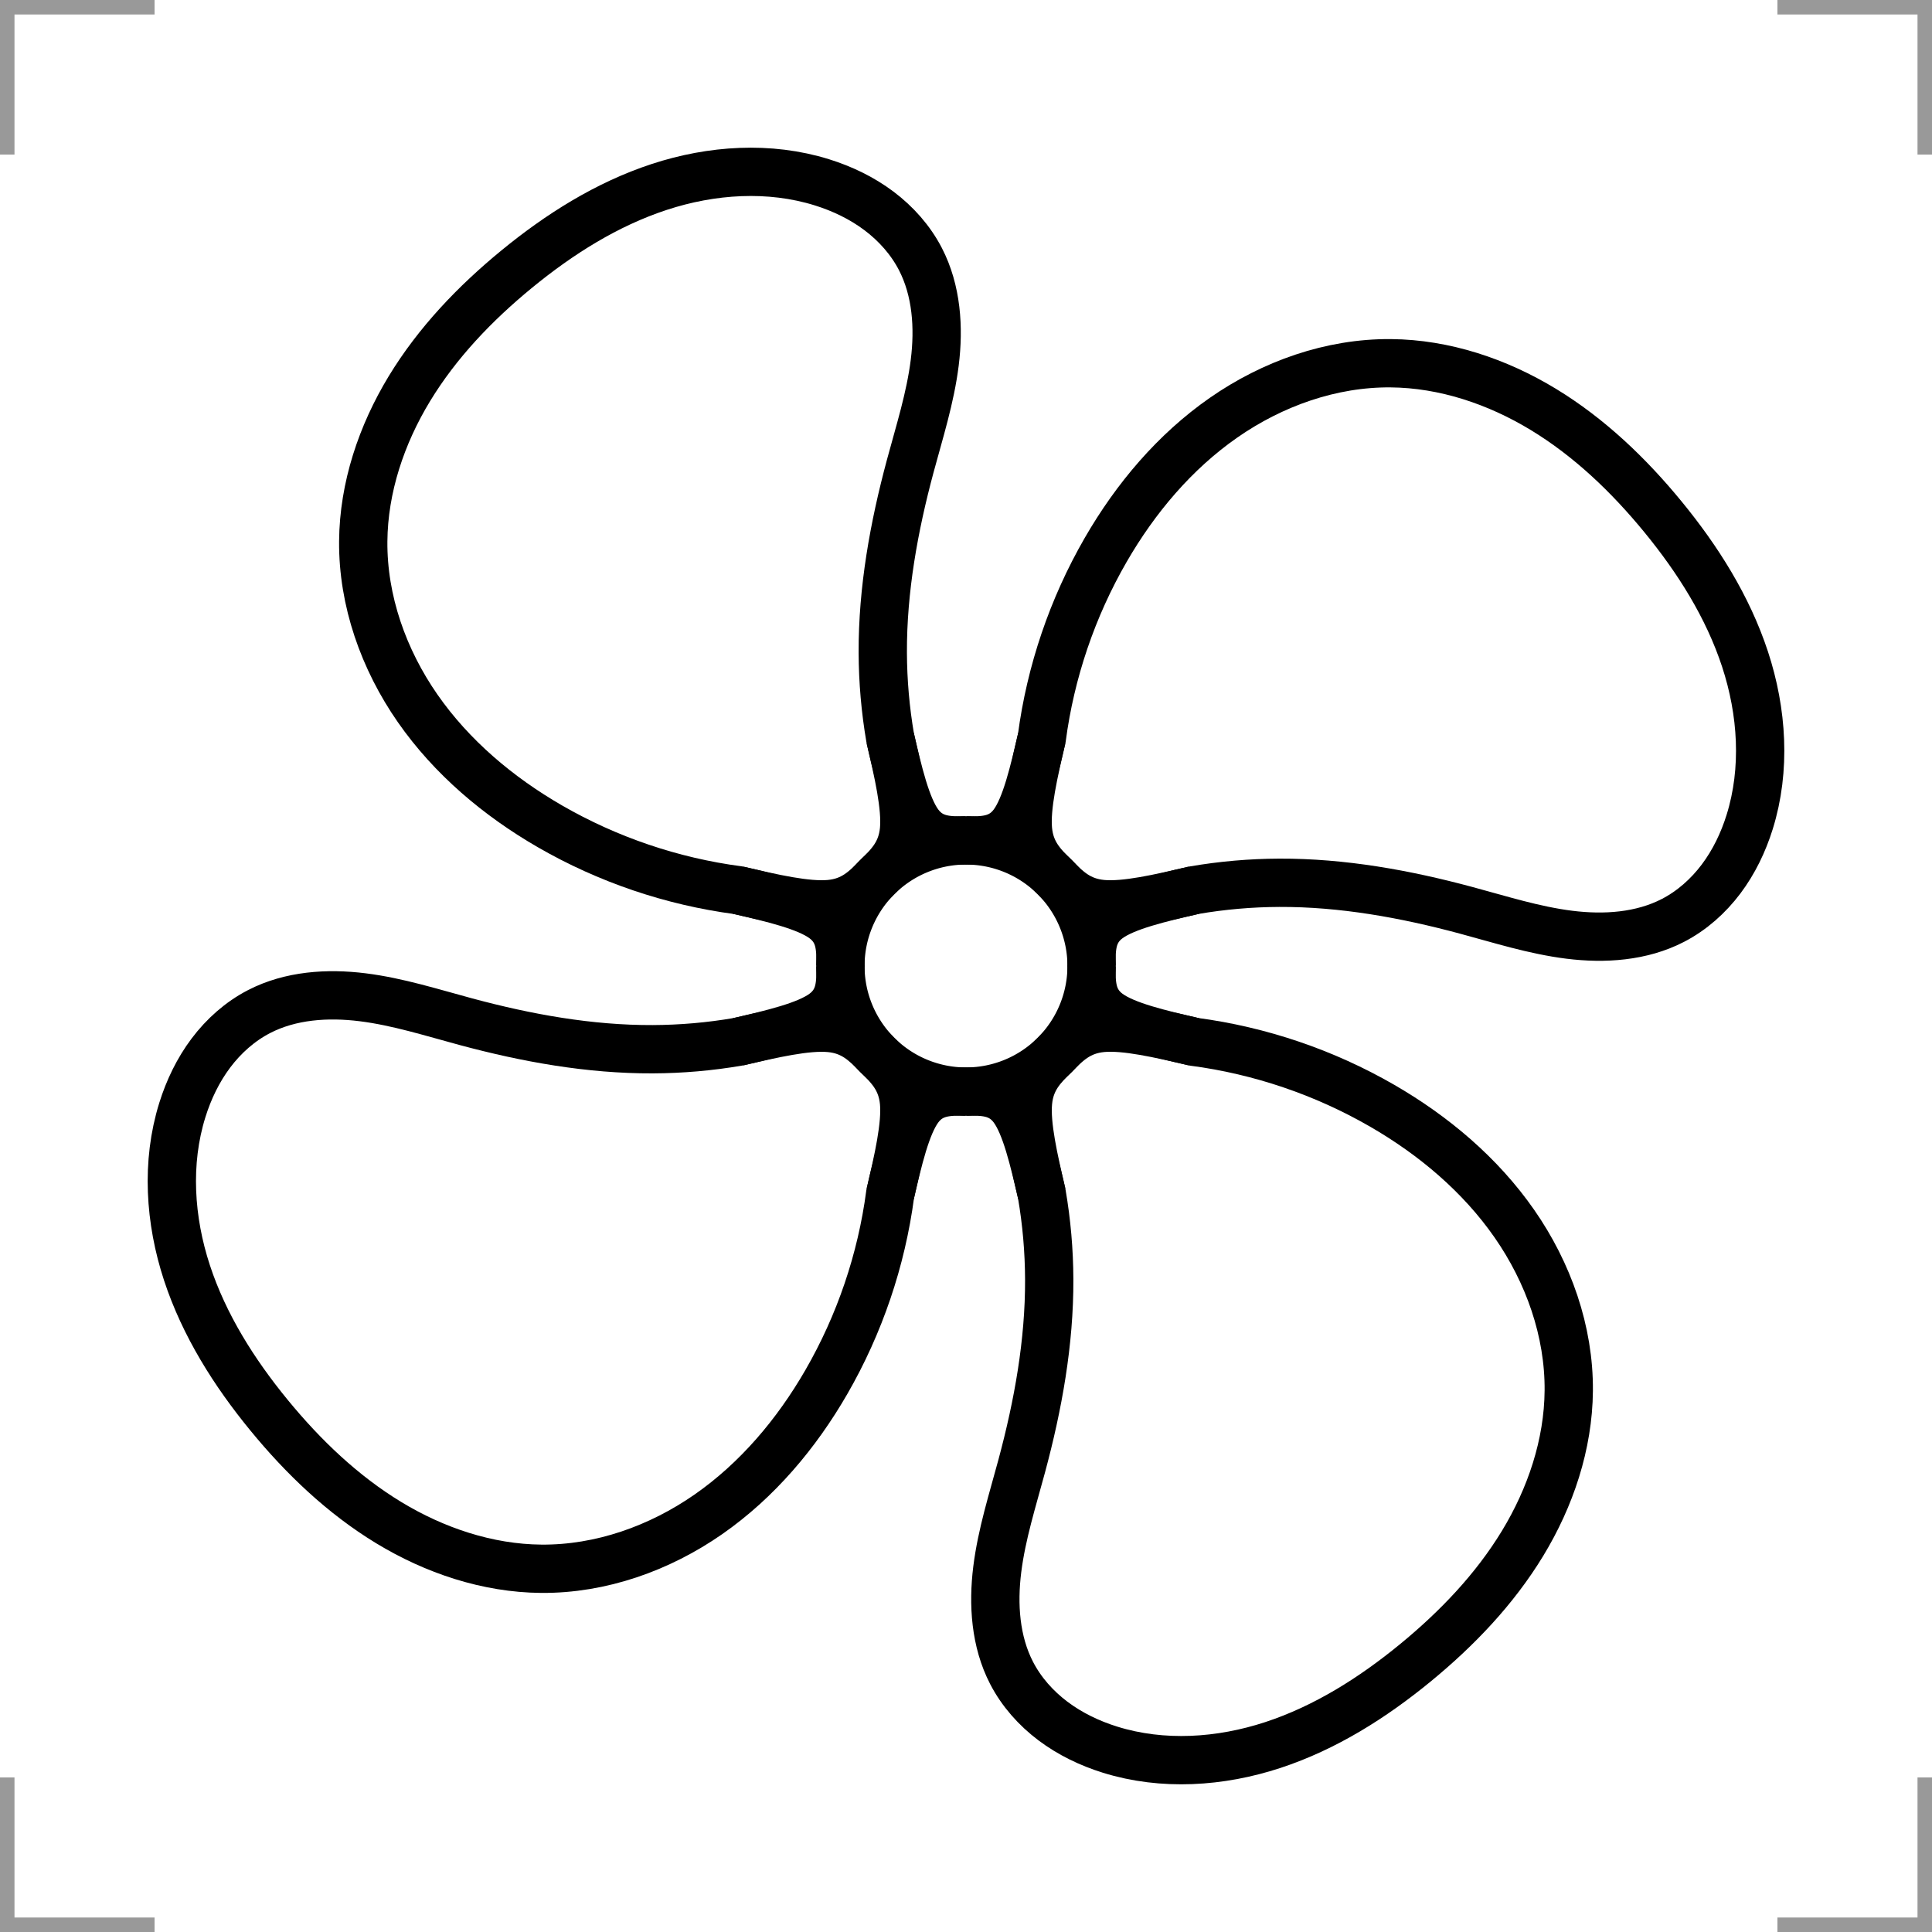<?xml version="1.0" encoding="UTF-8"?>
<svg width="200" height="200" version="1.1" xmlns="http://www.w3.org/2000/svg">
 <g fill="none">
  <g stroke="#999" stroke-width="3">
   <path d="m0 16v-16h16"/>
   <path d="m200 16v-16h-16"/>
   <path d="m0 184v16h16"/>
   <path d="m200 184v16h-16"/>
  </g>
  <g stroke="#000" stroke-width="5">
   <path d="m113 100a13 13 0 0 1-13 13 13 13 0 0 1-13-13 13 13 0 0 1 13-13 13 13 0 0 1 13 13z"/>
   <path d="m92.154 76.4c0.827 3.558 1.654 7.115 1.43 9.516-0.224 2.401-1.5 3.646-2.776 4.892-1.246 1.276-2.491 2.551-4.892 2.776-2.401 0.224-5.958-0.603-9.516-1.43"/>
   <path d="m100 87c-1.788 0.024-3.576 0.047-4.884-1.719-1.308-1.766-2.135-5.323-2.962-8.881v2e-6c-0.5-2.917-0.758-5.876-0.769-8.835-0.025-6.531 1.149-13.019 2.846-19.326 0.953-3.54 2.076-7.055 2.532-10.693 0.456-3.638 0.201-7.473-1.483-10.73-1.015-1.963-2.522-3.655-4.289-4.983s-3.789-2.298-5.898-2.957c-5.452-1.702-11.427-1.304-16.853 0.478-5.426 1.782-10.342 4.888-14.757 8.511-4.304 3.531-8.212 7.612-11.102 12.37-2.89 4.758-4.731 10.227-4.778 15.794-0.052 6.164 2.113 12.247 5.635 17.305s8.352 9.126 13.691 12.207c5.975 3.448 12.632 5.709 19.472 6.612h-2e-6c3.558 0.827 7.115 1.654 8.881 2.962 1.766 1.308 1.743 3.096 1.719 4.884"/>
   <path d="m123.6 92.154c-3.558 0.827-7.115 1.654-9.516 1.43-2.401-0.224-3.646-1.5-4.892-2.776-1.276-1.246-2.551-2.491-2.776-4.892-0.224-2.401 0.603-5.958 1.43-9.516"/>
   <path d="m113 100c-0.024-1.788-0.047-3.576 1.719-4.884 1.766-1.308 5.323-2.135 8.881-2.962 2.917-0.5 5.876-0.758 8.835-0.769 6.531-0.025 13.019 1.149 19.326 2.846 3.54 0.953 7.055 2.076 10.693 2.532 3.638 0.456 7.473 0.201 10.73-1.483 1.963-1.015 3.655-2.522 4.983-4.289s2.298-3.789 2.957-5.898c1.702-5.452 1.304-11.427-0.478-16.853-1.782-5.426-4.888-10.342-8.511-14.757-3.531-4.304-7.612-8.212-12.37-11.102-4.758-2.89-10.227-4.731-15.794-4.778-6.164-0.052-12.247 2.113-17.305 5.635-5.059 3.522-9.126 8.352-12.207 13.691-3.448 5.975-5.709 12.632-6.612 19.472v-2e-6c-0.827 3.558-1.654 7.115-2.962 8.881-1.308 1.766-3.096 1.743-4.884 1.719"/>
   <path d="m107.85 123.6c-0.827-3.558-1.654-7.115-1.43-9.516 0.224-2.401 1.5-3.646 2.776-4.892 1.246-1.276 2.491-2.551 4.892-2.776 2.401-0.224 5.958 0.603 9.516 1.43"/>
   <path d="m100 113c1.787-0.024 3.576-0.047 4.884 1.719 1.308 1.766 2.135 5.323 2.962 8.881 0.5 2.917 0.758 5.876 0.769 8.835 0.025 6.531-1.149 13.019-2.846 19.326-0.953 3.54-2.076 7.055-2.532 10.693s-0.201 7.473 1.483 10.73c1.015 1.963 2.522 3.655 4.289 4.983s3.789 2.298 5.898 2.957c5.452 1.702 11.427 1.304 16.853-0.478 5.426-1.782 10.342-4.888 14.757-8.511 4.304-3.531 8.212-7.612 11.102-12.37 2.89-4.758 4.731-10.227 4.778-15.794 0.052-6.164-2.113-12.247-5.635-17.305-3.522-5.059-8.352-9.126-13.691-12.207-5.975-3.448-12.632-5.709-19.472-6.612-3.558-0.827-7.115-1.654-8.881-2.962-1.766-1.308-1.743-3.096-1.719-4.884"/>
   <path d="m76.4 107.85c3.558-0.827 7.115-1.654 9.516-1.43 2.401 0.224 3.646 1.5 4.892 2.776 1.276 1.246 2.551 2.491 2.776 4.892 0.224 2.401-0.603 5.958-1.43 9.516"/>
   <path d="m87 100c0.024 1.787 0.047 3.576-1.719 4.884-1.766 1.308-5.323 2.135-8.881 2.962-2.917 0.5-5.876 0.758-8.835 0.769-6.531 0.025-13.019-1.149-19.326-2.846-3.54-0.953-7.055-2.076-10.693-2.532s-7.473-0.201-10.73 1.483c-1.963 1.015-3.655 2.522-4.983 4.289s-2.298 3.789-2.957 5.898c-1.702 5.452-1.304 11.427 0.478 16.853 1.782 5.426 4.888 10.342 8.511 14.757 3.531 4.304 7.612 8.212 12.37 11.102 4.758 2.89 10.227 4.731 15.794 4.778 6.164 0.052 12.247-2.113 17.305-5.635 5.059-3.522 9.126-8.352 12.207-13.691 3.448-5.975 5.709-12.632 6.612-19.472 0.827-3.558 1.654-7.115 2.962-8.881 1.308-1.766 3.096-1.743 4.884-1.719"/>
  </g>
 </g>
</svg>
